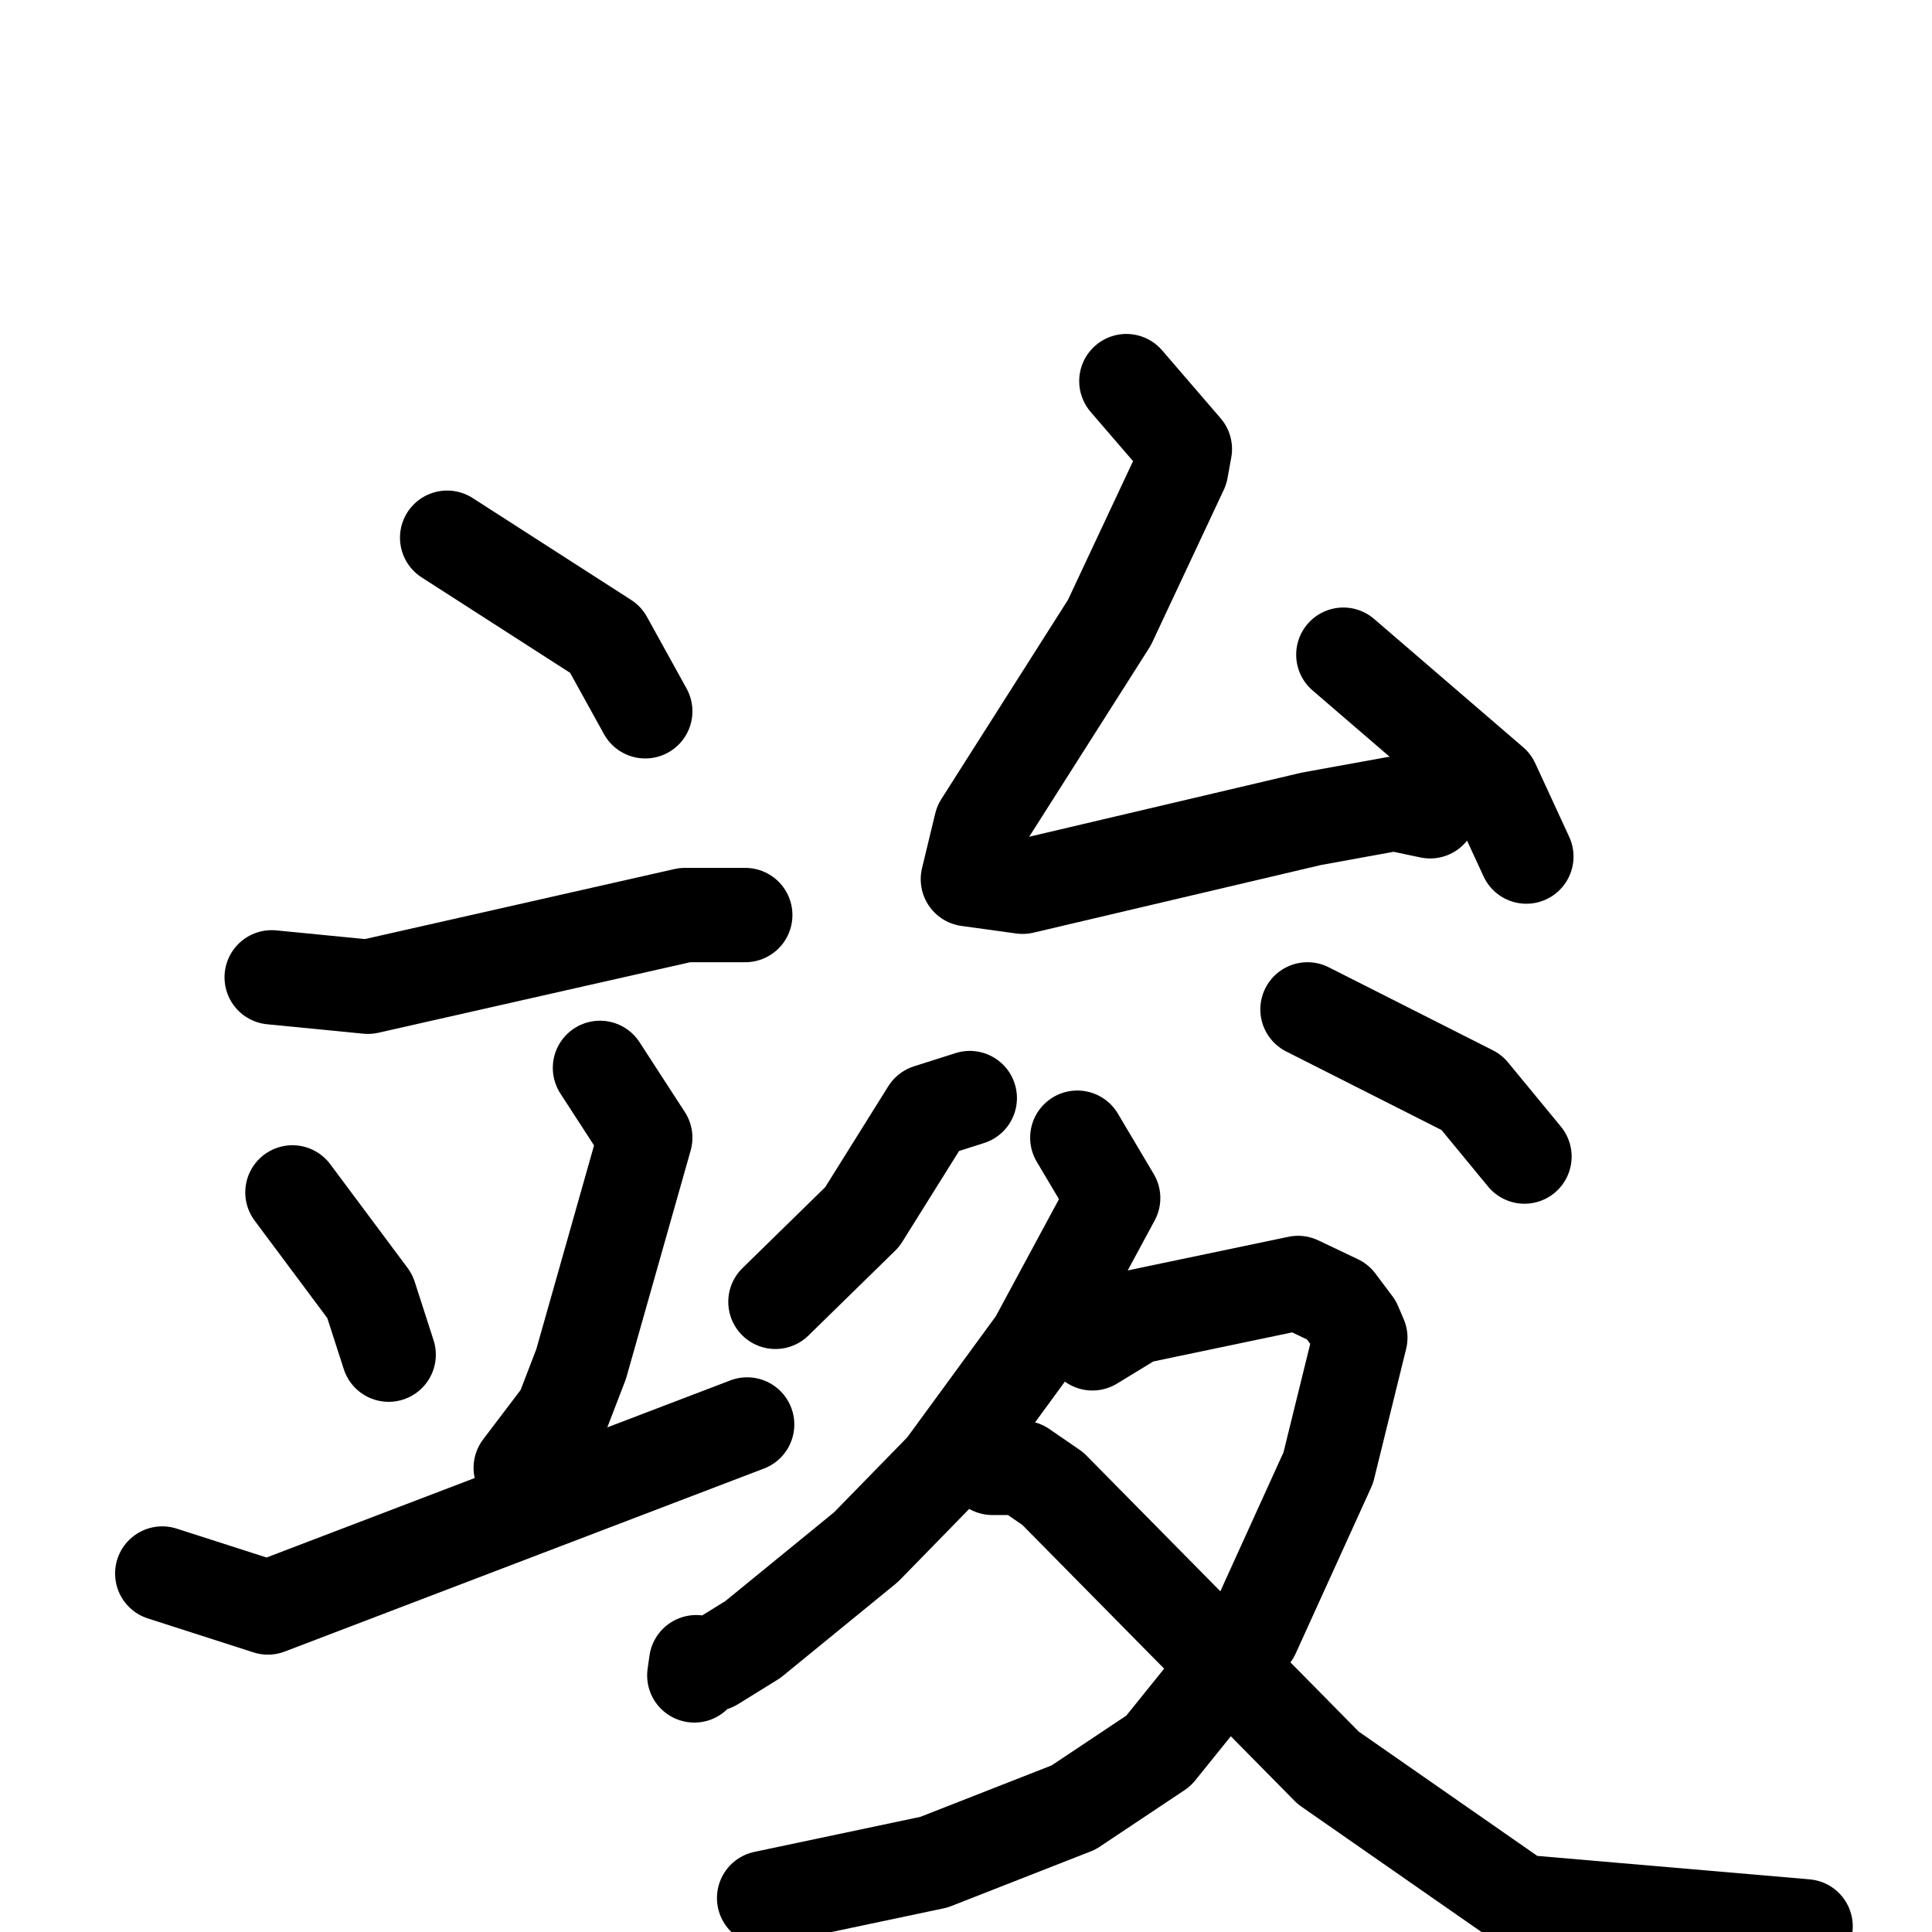 <svg xmlns="http://www.w3.org/2000/svg" viewBox="0 0 1024 1024">
  <g style="fill:none;stroke:#000000;stroke-width:50;stroke-linecap:round;stroke-linejoin:round;" transform="scale(1, 1) translate(0, 0)">
    <path d="M 237.0,285.0 L 321.0,339.0 L 342.0,377.0"/>
    <path d="M 144.0,518.0 L 195.0,523.0 L 363.0,485.0 L 395.0,485.0"/>
    <path d="M 155.0,632.0 L 196.0,687.0 L 206.0,718.0"/>
    <path d="M 318.0,566.0 L 342.0,603.0 L 308.0,723.0 L 298.0,749.0 L 276.0,778.0"/>
    <path d="M 86.0,834.0 L 142.0,852.0 L 396.0,755.0"/>
    <path d="M 597.0,202.0 L 628.0,238.0 L 626.0,249.0 L 588.0,330.0 L 520.0,437.0 L 513.0,466.0 L 542.0,470.0 L 695.0,434.0 L 739.0,426.0 L 758.0,430.0"/>
    <path d="M 712.0,347.0 L 791.0,415.0 L 809.0,454.0"/>
    <path d="M 514.0,582.0 L 492.0,589.0 L 457.0,645.0 L 411.0,690.0"/>
    <path d="M 693.0,535.0 L 780.0,579.0 L 808.0,613.0"/>
    <path d="M 571.0,603.0 L 590.0,635.0 L 549.0,711.0 L 500.0,778.0 L 459.0,820.0 L 399.0,869.0 L 378.0,882.0 L 369.0,881.0 L 368.0,888.0"/>
    <path d="M 579.0,712.0 L 602.0,698.0 L 688.0,680.0 L 709.0,690.0 L 718.0,702.0 L 721.0,709.0 L 704.0,778.0 L 664.0,866.0 L 614.0,928.0 L 569.0,958.0 L 495.0,987.0 L 405.0,1006.0"/>
    <path d="M 526.0,778.0 L 542.0,778.0 L 558.0,789.0 L 704.0,937.0 L 806.0,1008.0 L 957.0,1021.0"/>
  </g>
</svg>
